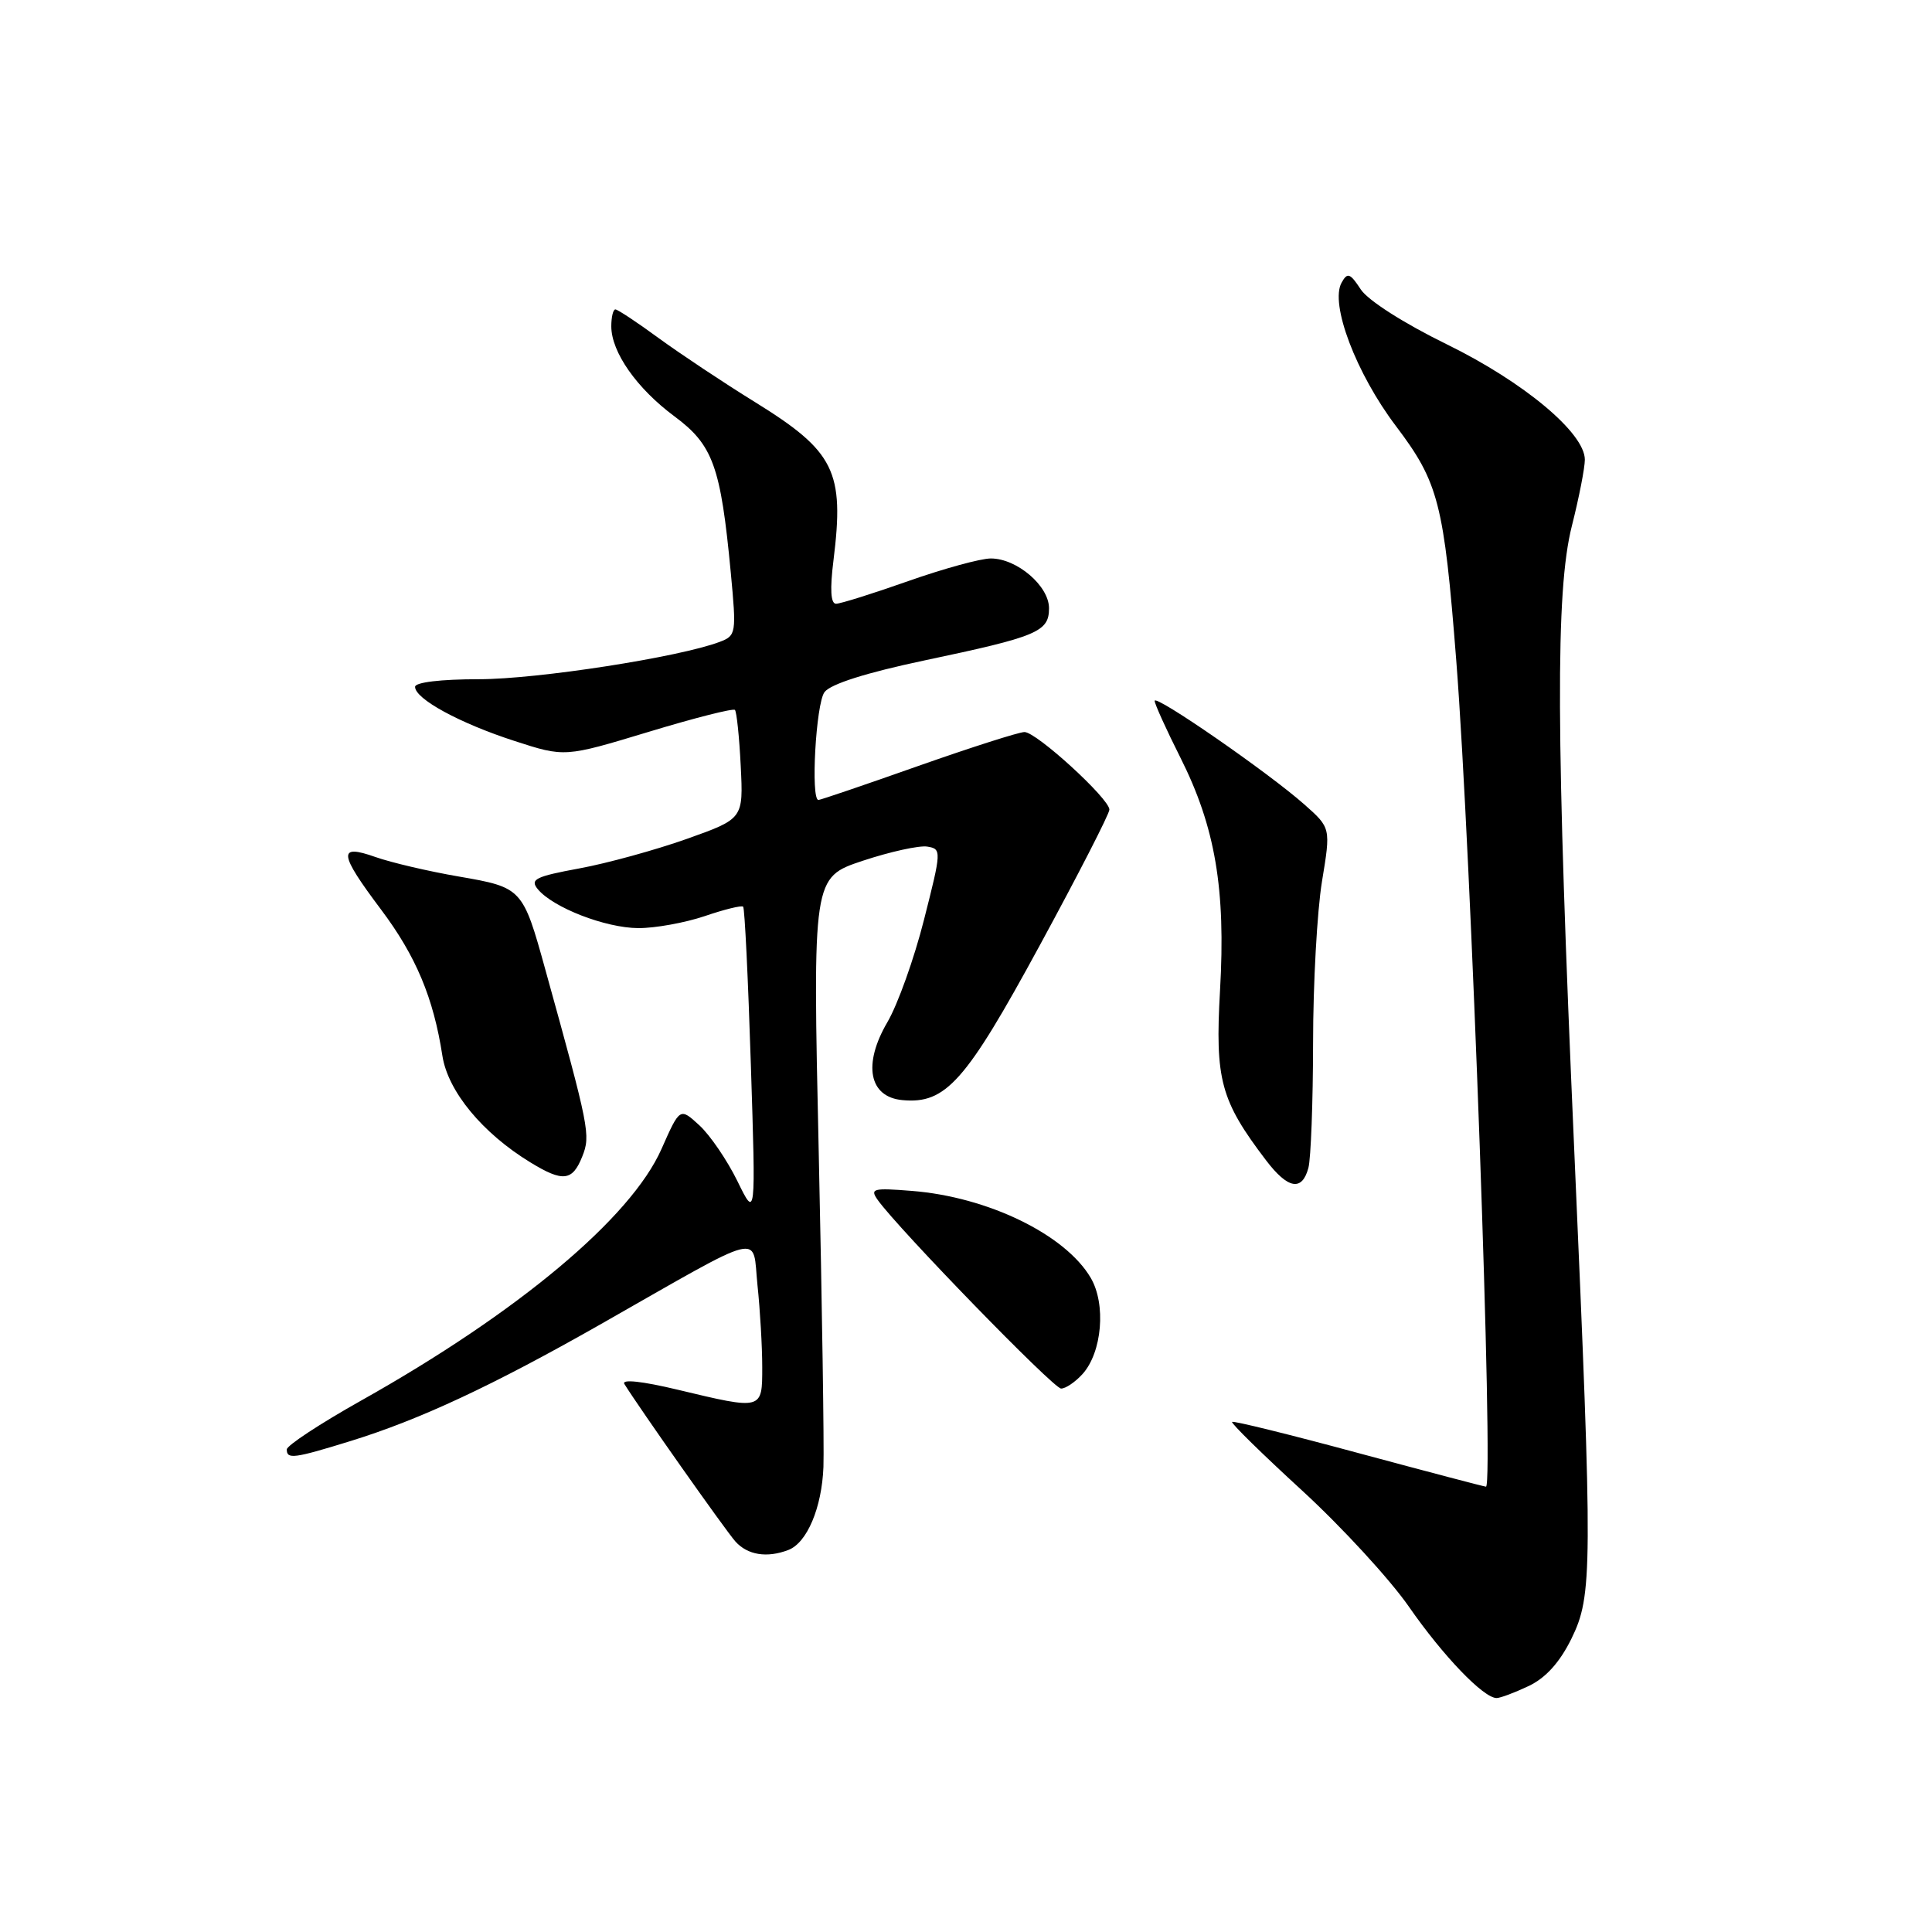 <?xml version="1.0" encoding="UTF-8" standalone="no"?>
<!DOCTYPE svg PUBLIC "-//W3C//DTD SVG 1.1//EN" "http://www.w3.org/Graphics/SVG/1.1/DTD/svg11.dtd" >
<svg xmlns="http://www.w3.org/2000/svg" xmlns:xlink="http://www.w3.org/1999/xlink" version="1.1" viewBox="0 0 256 256">
 <g >
 <path fill="currentColor"
d=" M 202.55 223.41 C 204.81 222.34 206.67 220.28 208.21 217.16 C 211.03 211.41 211.05 208.18 208.60 152.50 C 206.17 97.48 206.09 78.35 208.28 69.69 C 209.23 65.94 210.00 61.99 210.00 60.91 C 210.00 57.38 201.93 50.63 191.70 45.62 C 186.02 42.84 181.26 39.80 180.31 38.35 C 178.89 36.18 178.54 36.06 177.77 37.45 C 176.19 40.26 179.69 49.48 184.98 56.47 C 190.62 63.93 191.33 66.68 192.96 87.50 C 194.92 112.43 197.96 197.01 196.90 196.99 C 196.68 196.99 189.09 194.99 180.03 192.55 C 170.97 190.10 163.43 188.24 163.26 188.41 C 163.09 188.58 167.26 192.67 172.53 197.50 C 177.80 202.34 184.17 209.27 186.69 212.90 C 191.20 219.40 196.57 225.00 198.31 225.00 C 198.80 225.00 200.71 224.28 202.55 223.41 Z  M 104.46 205.38 C 106.94 204.43 108.90 199.78 109.11 194.38 C 109.21 191.69 108.93 173.02 108.49 152.88 C 107.68 116.27 107.68 116.27 114.31 114.06 C 117.96 112.85 121.82 112.00 122.88 112.18 C 124.77 112.49 124.76 112.73 122.44 121.85 C 121.14 127.00 118.95 133.12 117.58 135.45 C 114.31 141.04 115.14 145.36 119.57 145.77 C 125.32 146.31 127.95 143.35 137.75 125.31 C 142.84 115.95 147.00 107.84 147.00 107.28 C 147.00 105.83 137.34 97.00 135.75 97.00 C 135.02 97.00 128.68 99.03 121.66 101.50 C 114.65 103.98 108.70 106.00 108.45 106.00 C 107.40 106.00 108.11 93.24 109.25 91.71 C 110.05 90.64 114.78 89.14 122.50 87.51 C 137.49 84.35 139.00 83.72 139.00 80.59 C 139.00 77.64 134.75 74.00 131.29 74.00 C 129.94 74.00 125.02 75.35 120.34 77.00 C 115.67 78.65 111.36 80.00 110.78 80.00 C 110.07 80.00 109.96 78.08 110.44 74.25 C 111.91 62.43 110.61 59.82 100.01 53.26 C 95.88 50.71 90.16 46.90 87.29 44.81 C 84.43 42.71 81.84 41.00 81.54 41.00 C 81.24 41.00 81.00 42.01 81.00 43.25 C 81.01 46.67 84.38 51.47 89.37 55.17 C 94.48 58.96 95.50 61.79 96.83 75.85 C 97.59 83.93 97.55 84.22 95.37 85.05 C 90.02 87.08 71.21 90.00 63.45 90.00 C 58.40 90.00 55.00 90.41 55.00 91.01 C 55.00 92.61 60.89 95.82 68.17 98.18 C 74.83 100.34 74.83 100.34 85.90 96.99 C 91.99 95.14 97.15 93.83 97.38 94.07 C 97.61 94.30 97.96 97.65 98.15 101.49 C 98.50 108.49 98.50 108.49 91.00 111.16 C 86.88 112.62 80.47 114.39 76.76 115.07 C 70.95 116.14 70.19 116.52 71.26 117.82 C 73.29 120.27 80.21 122.95 84.57 122.98 C 86.81 122.99 90.77 122.27 93.38 121.39 C 95.98 120.50 98.27 119.94 98.47 120.14 C 98.68 120.34 99.13 129.73 99.49 141.00 C 100.15 161.50 100.15 161.50 97.71 156.50 C 96.36 153.75 94.10 150.43 92.68 149.12 C 90.09 146.74 90.09 146.74 87.65 152.25 C 83.61 161.38 68.66 173.90 47.84 185.59 C 42.43 188.63 38.00 191.54 38.00 192.06 C 38.00 193.39 38.93 193.27 46.50 190.93 C 55.64 188.10 65.26 183.61 79.50 175.52 C 101.75 162.86 99.65 163.39 100.37 170.29 C 100.72 173.59 101.00 178.48 101.00 181.15 C 101.00 186.86 101.07 186.84 89.78 184.14 C 85.11 183.02 82.33 182.72 82.73 183.38 C 84.72 186.59 96.11 202.75 97.44 204.25 C 99.05 206.05 101.62 206.47 104.46 205.38 Z  M 143.43 182.08 C 146.04 179.20 146.58 172.80 144.52 169.31 C 141.14 163.57 130.88 158.59 120.81 157.80 C 115.66 157.39 115.24 157.50 116.31 159.01 C 119.07 162.87 139.59 183.99 140.60 183.99 C 141.20 184.00 142.47 183.13 143.43 182.08 Z  M 173.37 154.75 C 173.70 153.51 173.98 146.06 173.99 138.19 C 173.99 130.32 174.53 120.69 175.17 116.79 C 176.34 109.70 176.34 109.70 172.84 106.60 C 168.07 102.37 153.00 91.95 153.00 92.87 C 153.00 93.28 154.53 96.65 156.40 100.37 C 161.03 109.57 162.43 117.80 161.66 131.24 C 160.99 143.07 161.73 145.83 167.76 153.75 C 170.66 157.56 172.53 157.89 173.37 154.75 Z  M 77.15 153.25 C 78.28 150.42 78.10 149.54 72.26 128.48 C 69.28 117.70 69.17 117.59 60.83 116.15 C 56.80 115.46 51.81 114.29 49.75 113.56 C 44.74 111.79 44.87 113.04 50.49 120.52 C 55.11 126.67 57.44 132.22 58.62 139.90 C 59.35 144.61 63.94 150.16 70.29 154.03 C 74.59 156.66 75.85 156.51 77.15 153.25 Z "/>
</g>
</svg>